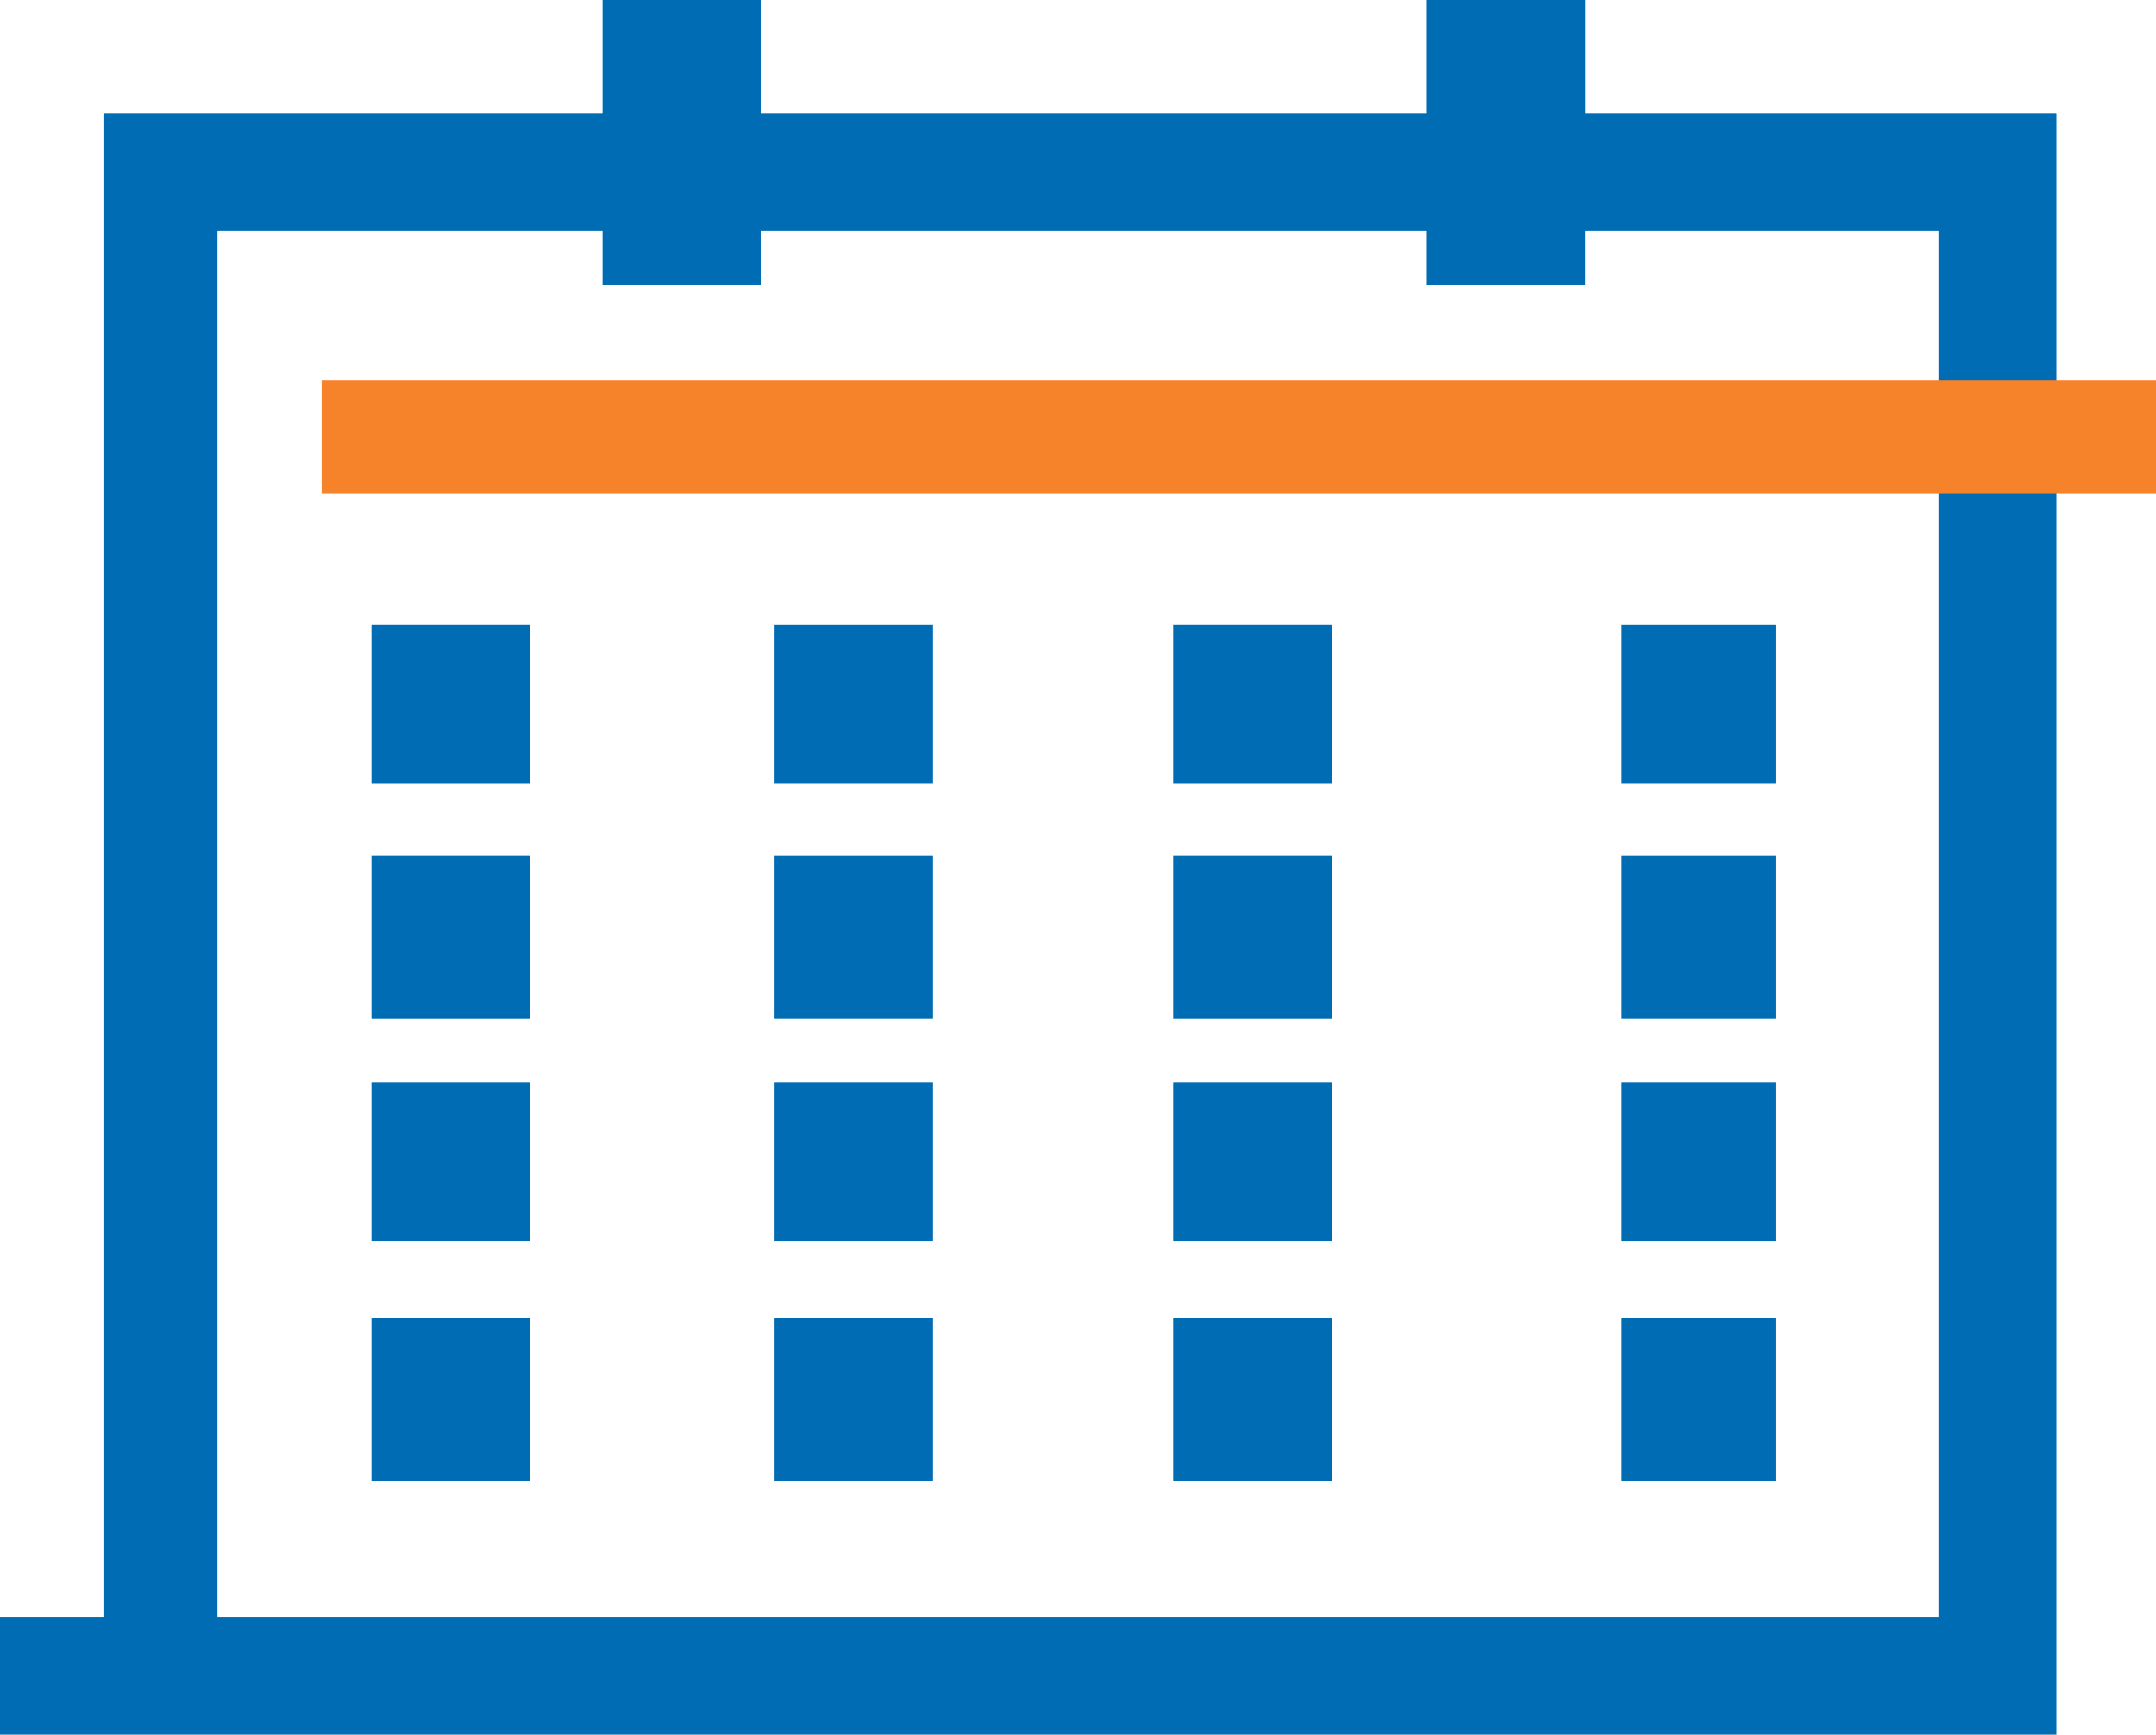 <svg id="Group_2454" data-name="Group 2454" xmlns="http://www.w3.org/2000/svg" viewBox="0 0 29.94 24.091">
  <defs>
    <style>
      .cls-1 {
        fill: #006cb3;
      }

      .cls-2 {
        fill: #f6822a;
      }
    </style>
  </defs>
  <path id="Path_2532" data-name="Path 2532" class="cls-1" d="M84.2-242.8H82V-245h2.2Z" transform="translate(-76.842 253.68)"/>
  <g id="Group_2428" data-name="Group 2428" transform="translate(0 0)">
    <path id="Path_2533" data-name="Path 2533" class="cls-1" d="M-295.186,0V1.573h-9.247V0h-2.2V1.573h-6.919V22.456H-315v1.635h28.557V1.573h-6.542V0Zm2.2,3.963V3.208h4.906V22.456h-23.9V3.208h5.347v.755h2.2V3.208h9.247v.755Z" transform="translate(315)"/>
  </g>
  <path id="Path_2534" data-name="Path 2534" class="cls-1" d="M84.2-191.736H82V-194h2.2Z" transform="translate(-76.842 205.888)"/>
  <path id="Path_2535" data-name="Path 2535" class="cls-1" d="M173.2-242.8H171V-245h2.2Z" transform="translate(-160.244 253.68)"/>
  <path id="Path_2536" data-name="Path 2536" class="cls-1" d="M173.2-191.736H171V-194h2.2Z" transform="translate(-160.244 205.888)"/>
  <path id="Path_2537" data-name="Path 2537" class="cls-1" d="M261.2-242.8H259V-245h2.2Z" transform="translate(-242.709 253.68)"/>
  <path id="Path_2538" data-name="Path 2538" class="cls-1" d="M261.2-191.736H259V-194h2.2Z" transform="translate(-242.709 205.888)"/>
  <path id="Path_2539" data-name="Path 2539" class="cls-1" d="M360.139-242.8H358V-245h2.139Z" transform="translate(-335.481 253.68)"/>
  <path id="Path_2540" data-name="Path 2540" class="cls-1" d="M360.139-191.736H358V-194h2.139Z" transform="translate(-335.481 205.888)"/>
  <path id="Path_2541" data-name="Path 2541" class="cls-1" d="M84.2-141.8H82V-144h2.2Z" transform="translate(-76.842 159.034)"/>
  <path id="Path_2542" data-name="Path 2542" class="cls-1" d="M84.2-89.736H82V-92h2.2Z" transform="translate(-76.842 110.304)"/>
  <path id="Path_2543" data-name="Path 2543" class="cls-1" d="M173.2-141.8H171V-144h2.2Z" transform="translate(-160.244 159.034)"/>
  <path id="Path_2544" data-name="Path 2544" class="cls-1" d="M173.2-89.736H171V-92h2.2Z" transform="translate(-160.244 110.304)"/>
  <path id="Path_2545" data-name="Path 2545" class="cls-1" d="M261.2-141.8H259V-144h2.2Z" transform="translate(-242.709 159.034)"/>
  <path id="Path_2546" data-name="Path 2546" class="cls-1" d="M261.2-89.736H259V-92h2.2Z" transform="translate(-242.709 110.304)"/>
  <path id="Path_2547" data-name="Path 2547" class="cls-1" d="M360.139-141.8H358V-144h2.139Z" transform="translate(-335.481 159.034)"/>
  <path id="Path_2548" data-name="Path 2548" class="cls-1" d="M360.139-89.736H358V-92h2.139Z" transform="translate(-335.481 110.304)"/>
  <path id="Path_2549" data-name="Path 2549" class="cls-2" d="M71-297.427H96.475V-299H71Z" transform="translate(-66.534 304.284)"/>
</svg>
